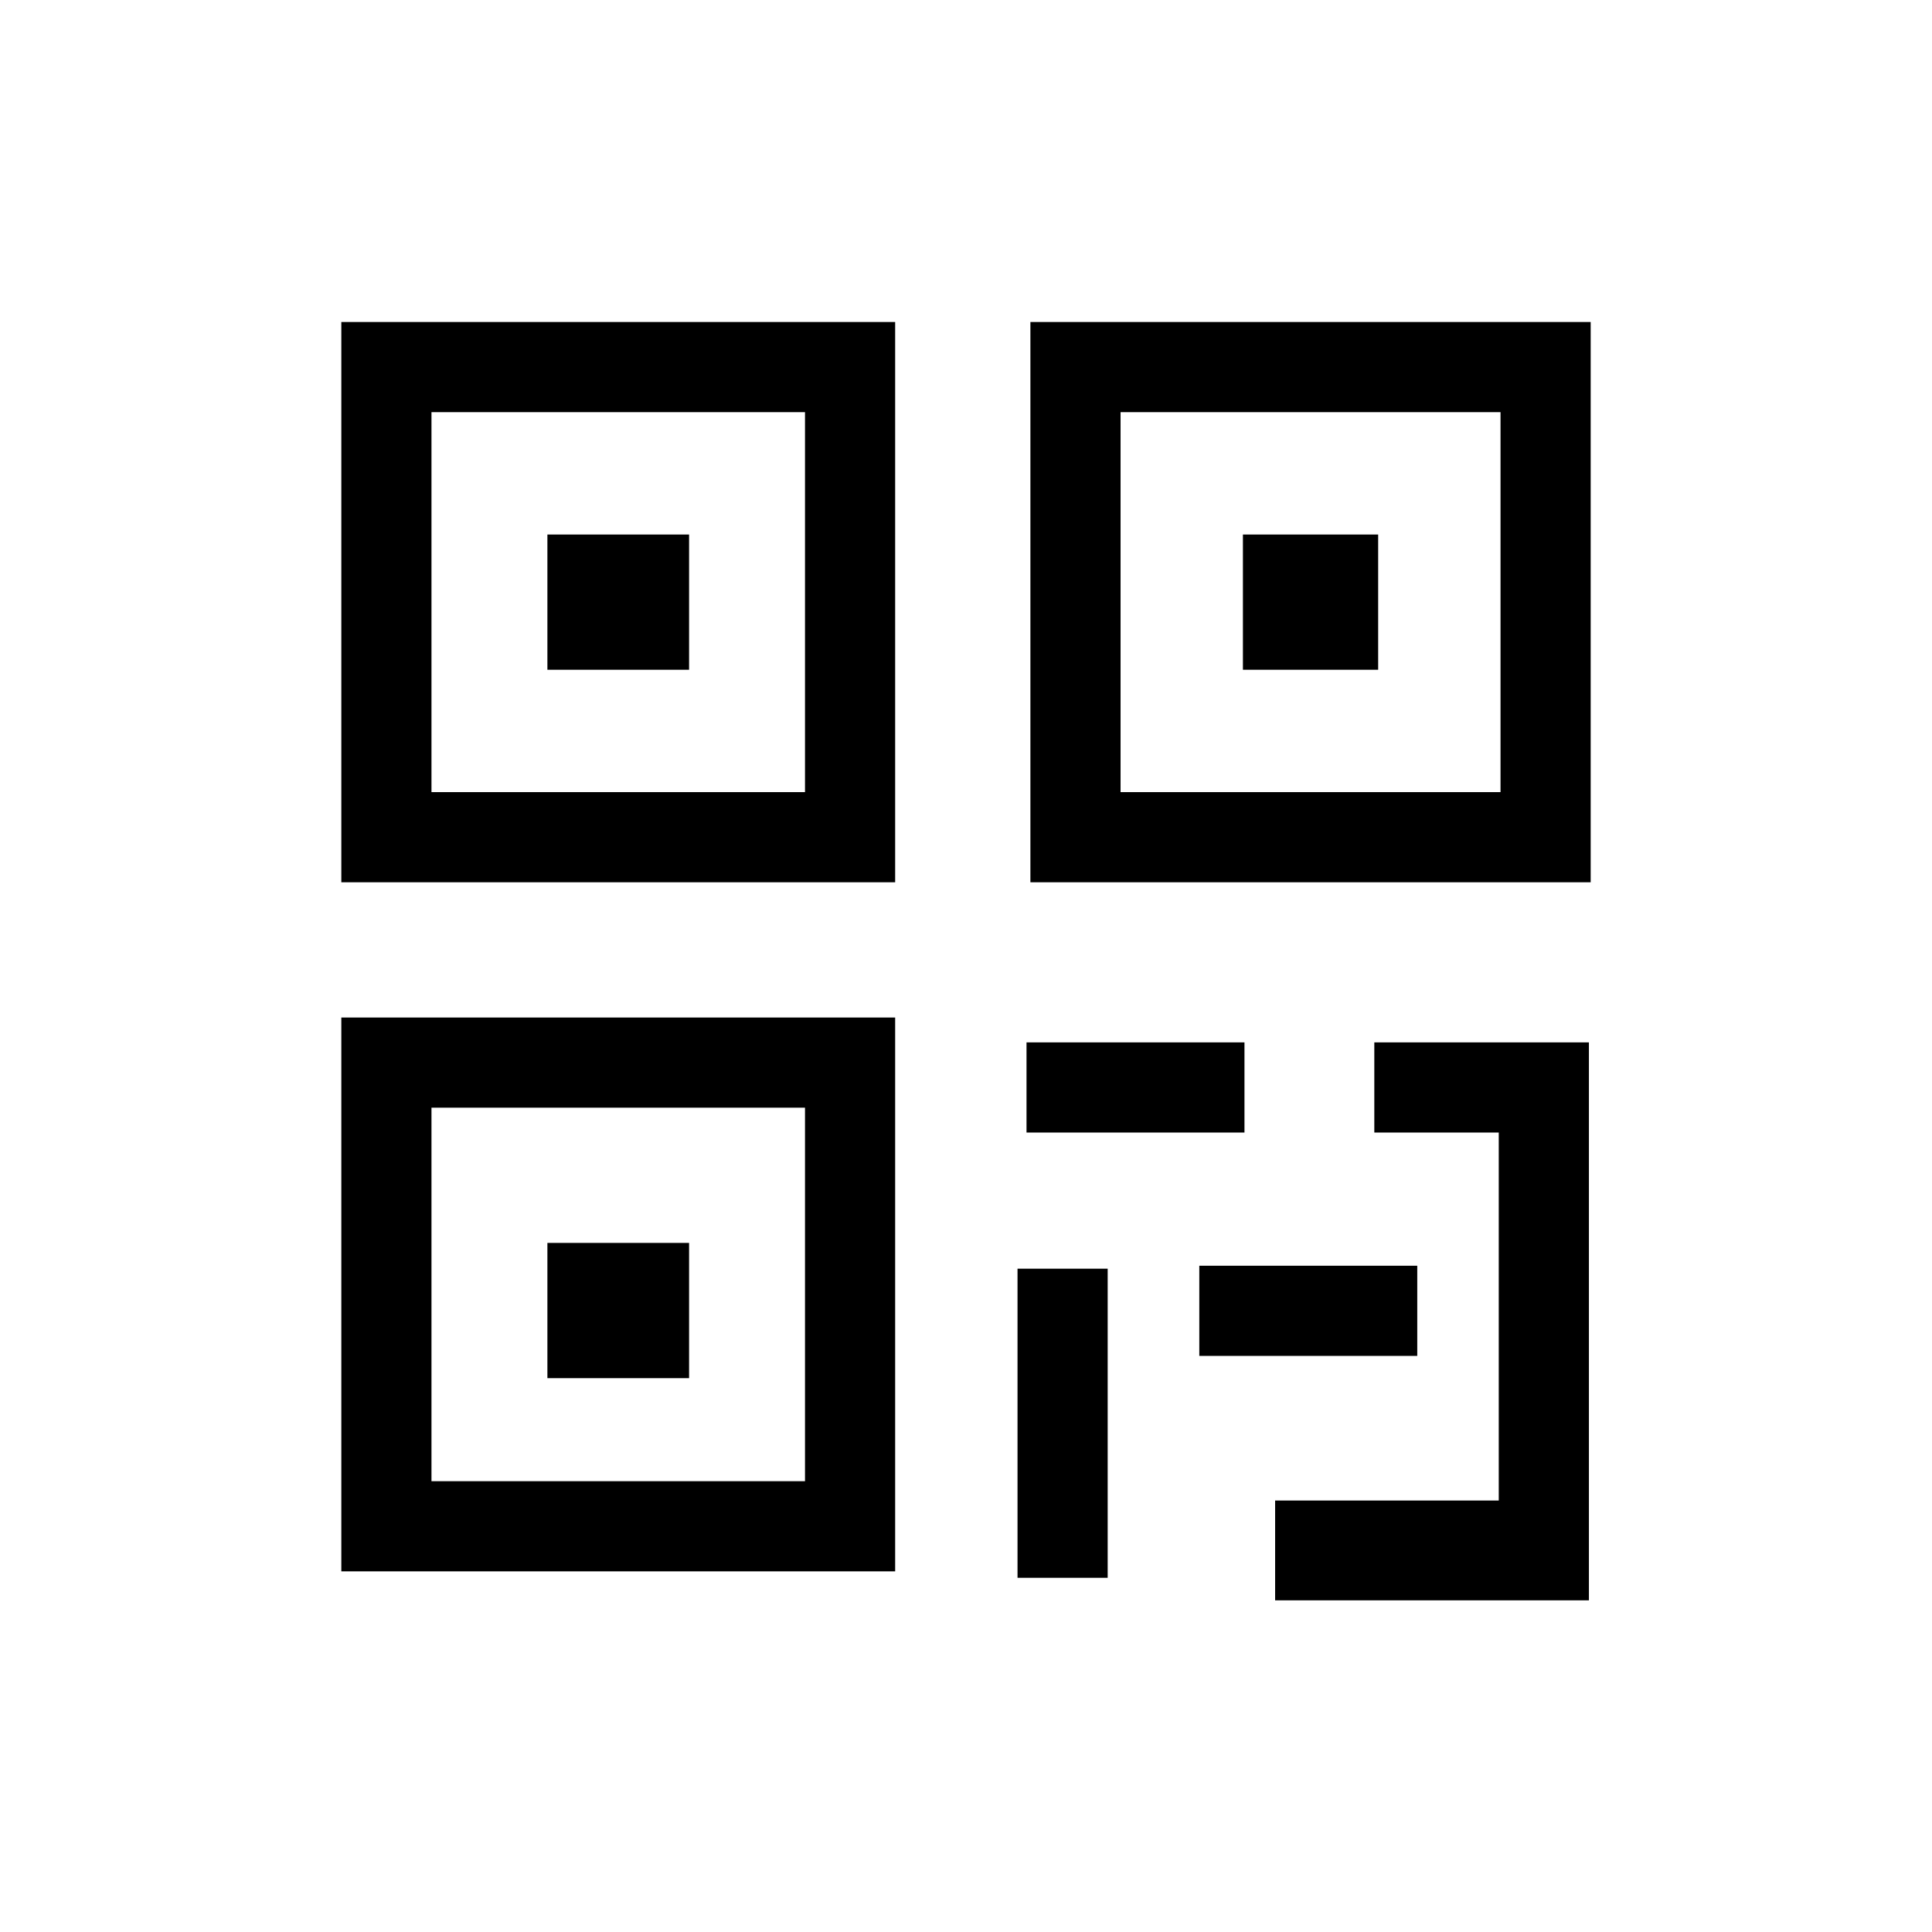 <svg width="300" height="300" viewBox="0 0 300 300" fill="none" xmlns="http://www.w3.org/2000/svg">
<rect x="60" y="57" width="72" height="73" stroke="#000000ff" stroke-width="14"/>
<rect x="90.25" y="88.25" width="11.5" height="10.5" stroke="#000000ff" stroke-width="10.5"/>
<rect x="90.25" y="198.25" width="11.5" height="10.5" stroke="#000000ff" stroke-width="10.5"/>
<rect x="198.25" y="88.25" width="10.5" height="10.5" stroke="#000000ff" stroke-width="10.5"/>
<rect x="167" y="57" width="73" height="73" stroke="#000000ff" stroke-width="14"/>
<path d="M213.403 168.86H239.726V241.5L198 241.5" stroke="#000000ff" stroke-width="14"/>
<path d="M159.397 168.86H193.241" stroke="#000000ff" stroke-width="14"/>
<path d="M186.227 203.543H220.071" stroke="#000000ff" stroke-width="14"/>
<path d="M198 240H246" stroke="#000000ff" stroke-width="14"/>
<path d="M165 245L165 197" stroke="#000000ff" stroke-width="14"/>
<rect x="60" y="165" width="72" height="72" stroke="#000000ff" stroke-width="14"/>
</svg>
